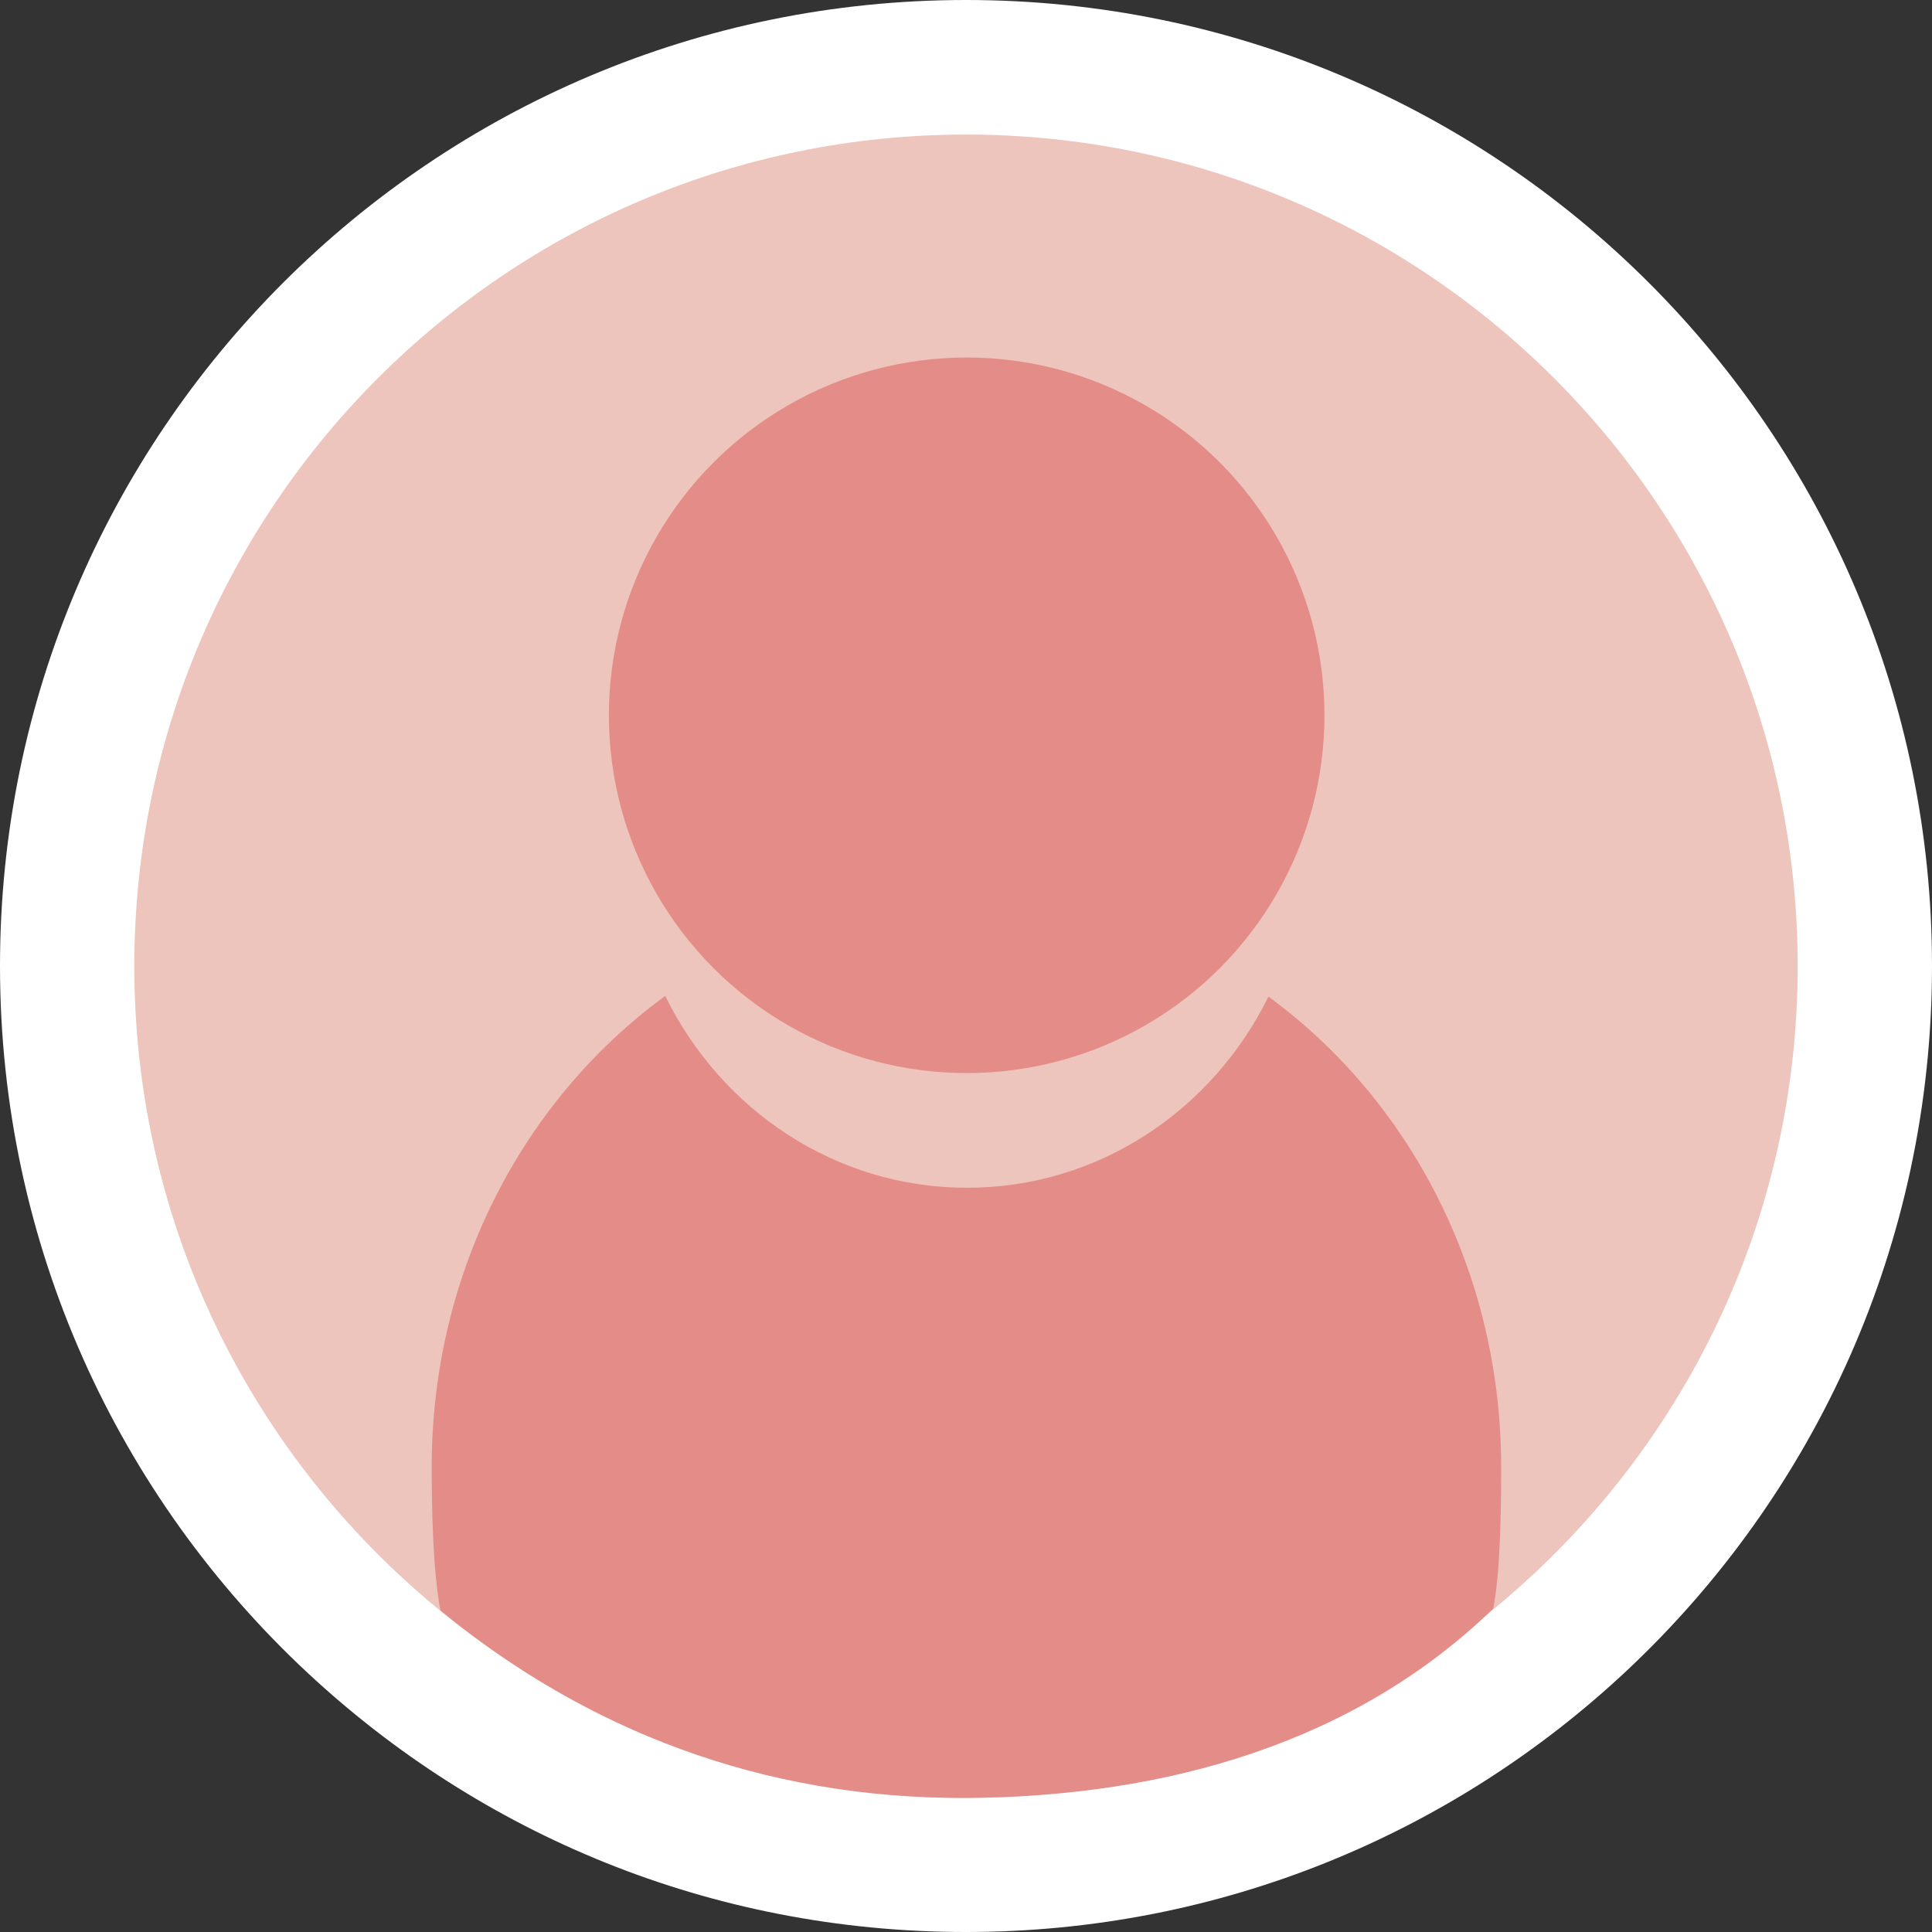<?xml version="1.0" encoding="UTF-8"?><svg id="Layer_1" xmlns="http://www.w3.org/2000/svg" viewBox="0 0 974.5 974.5"><rect x="0" y="0" width="974.5" height="974.5" fill="#333333" stroke="none"/><defs><style>.cls-1{fill:#fff;}.cls-2{fill:#e48d88;}.cls-3{fill:#edc5bc;}</style></defs><path class="cls-1" d="M974.5,487.25c0,140.2-59.22,266.59-154.02,355.47-87.14,81.73-204.34,131.78-333.23,131.78s-244.81-49.5-331.79-130.43C59.83,755.12,0,628.16,0,487.25,0,218.15,218.15,0,487.25,0s487.25,218.15,487.25,487.25Z"/><path class="cls-3" d="M906.75,487.37c0,120.71-50.99,229.52-132.6,306.04-75.02,70.37-175.93,113.46-286.9,113.46s-210.77-42.62-285.66-112.29c-82.33-76.59-133.84-185.89-133.84-307.21,0-231.68,187.82-419.5,419.5-419.5s419.5,187.82,419.5,419.5Z"/><path class="cls-2" d="M757.19,739.98c0,20.11-.31,52.45-4,71.39-69.18,67.11-163.85,95-266.18,95.5-102.82,.5-191.82-34.5-264.82-94.5-3.84-19.29-4.44-51.89-4.44-72.39,0-98.73,46.69-185.85,117.81-237.61,28.12,57.4,85.72,96.74,152.2,96.74s123.86-39.19,152.05-96.42c70.88,51.8,117.38,138.77,117.38,237.3Z"/><circle class="cls-2" cx="487.59" cy="360.8" r="180.47"/></svg>